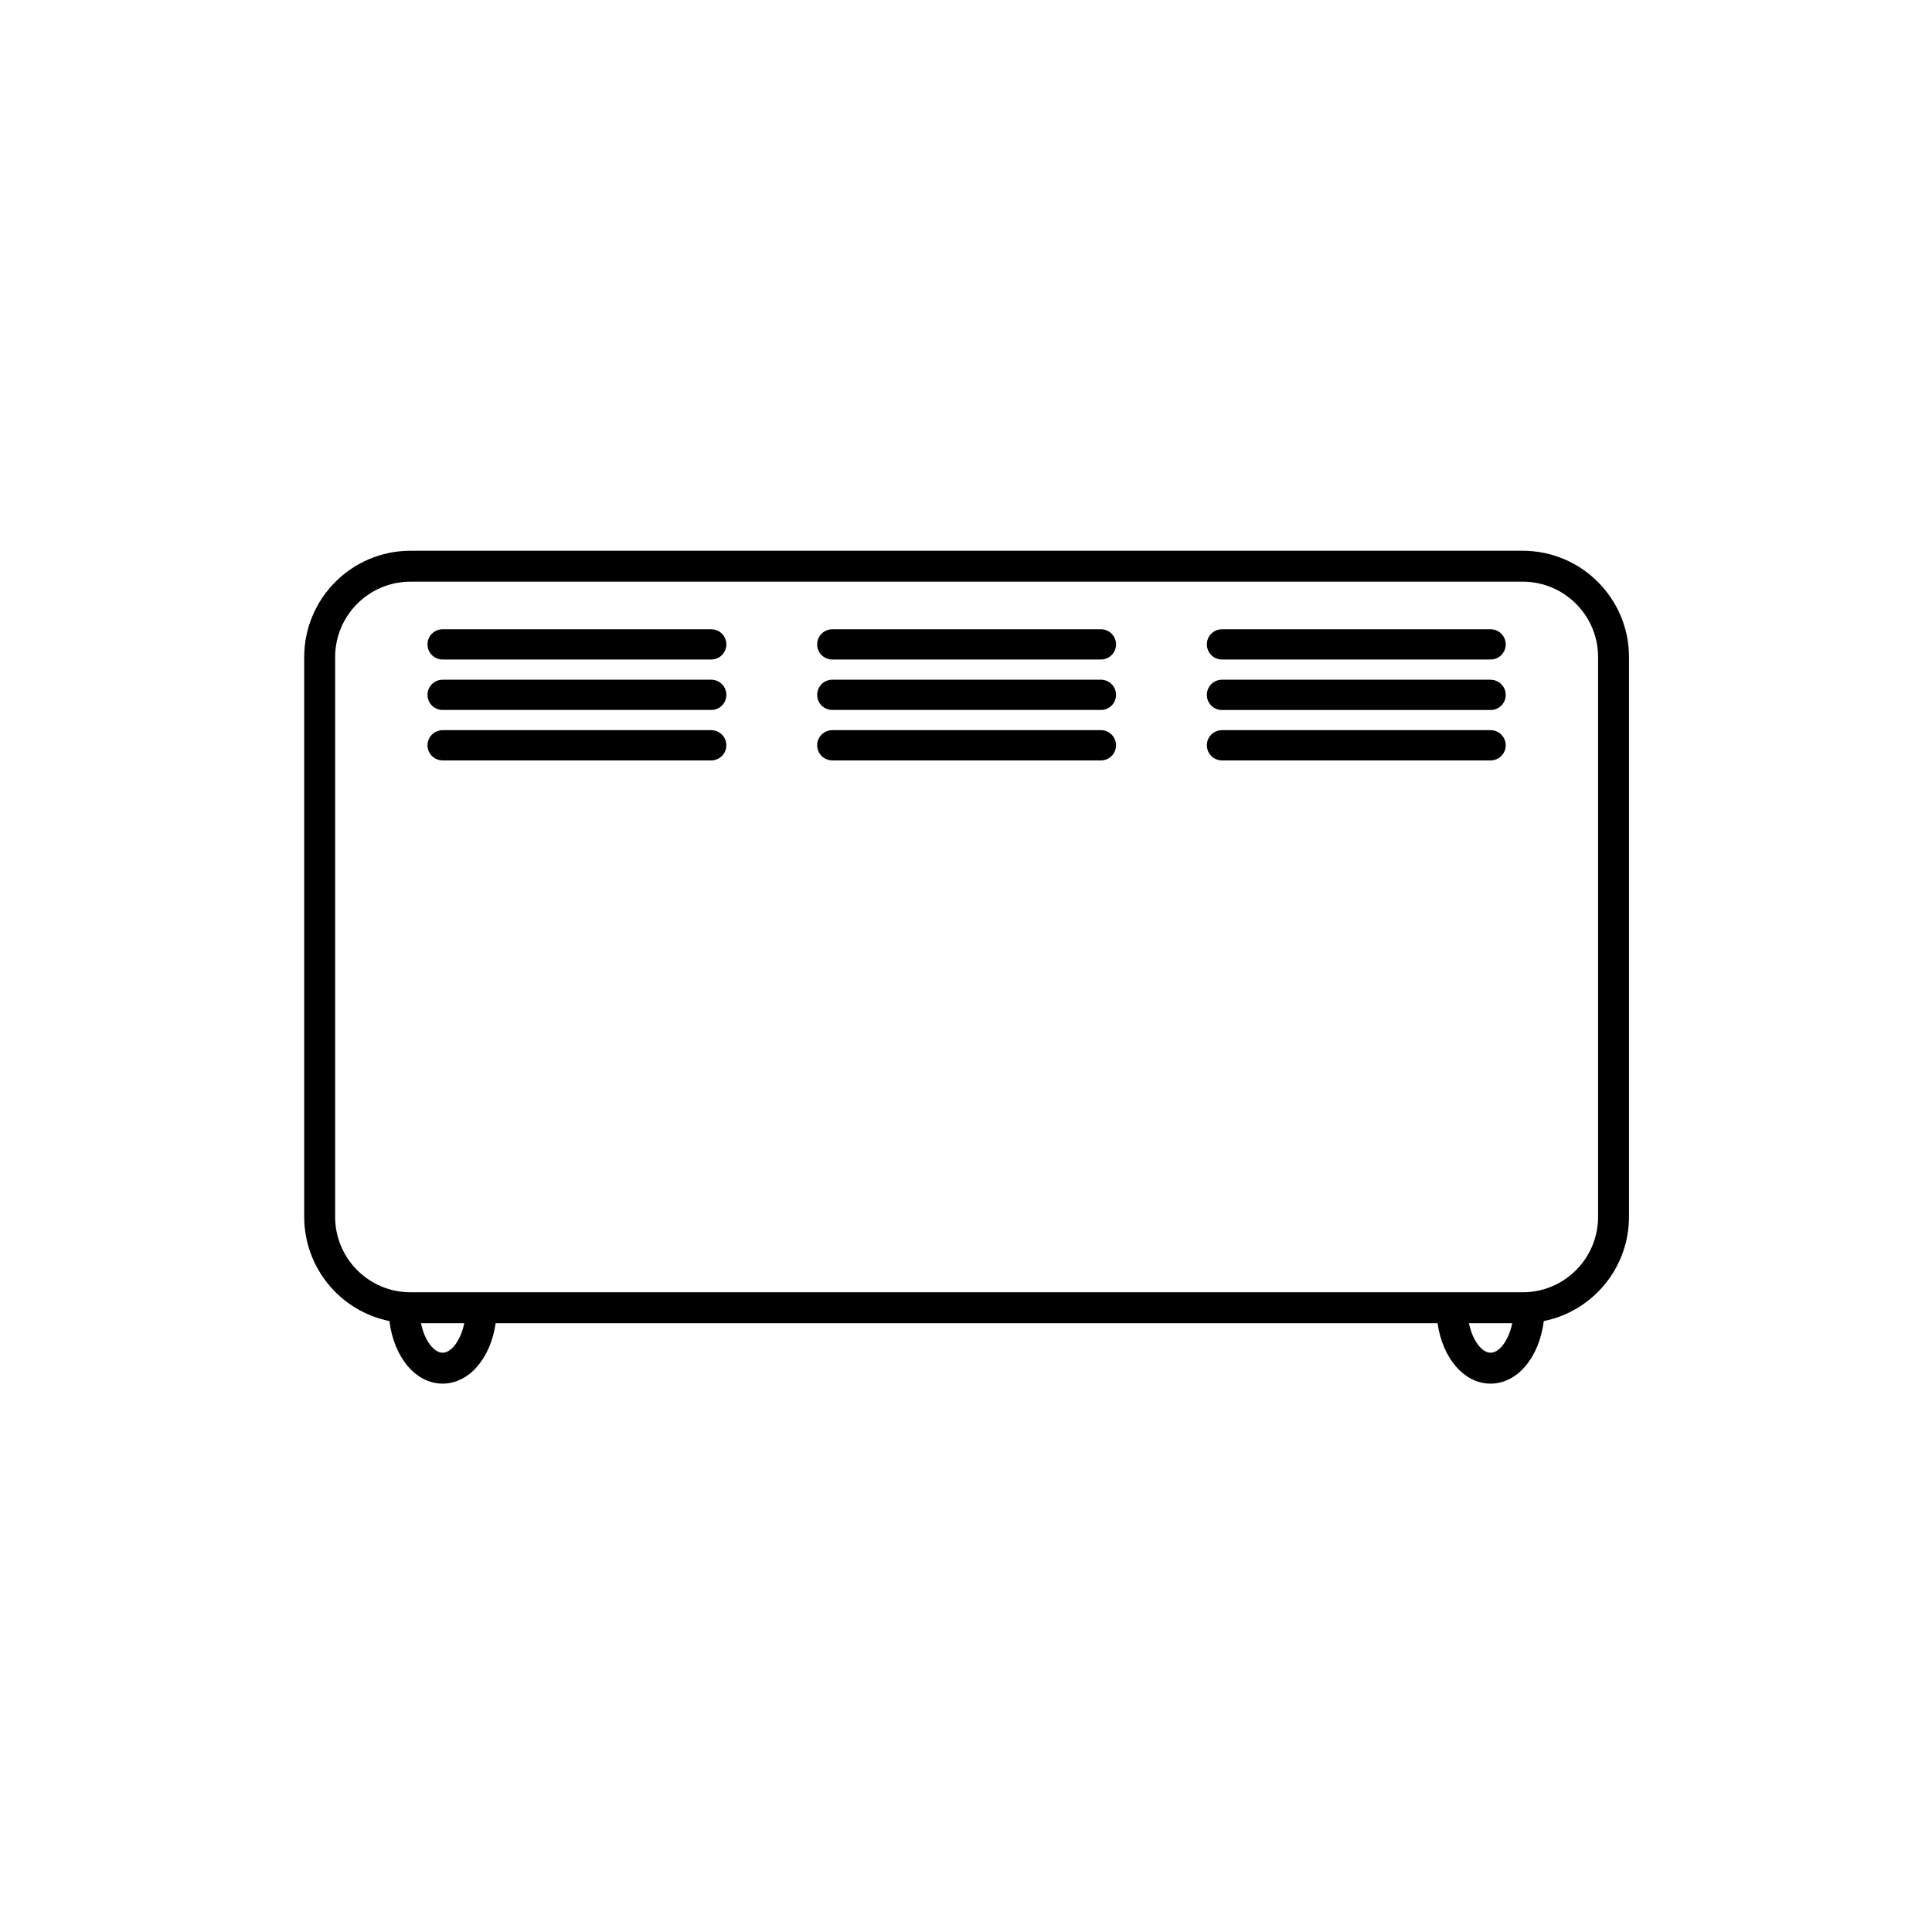 <?xml version="1.0" encoding="UTF-8"?>
<svg width="2000px" height="2000px" viewBox="0 0 2000 2000" version="1.1" xmlns="http://www.w3.org/2000/svg" xmlns:xlink="http://www.w3.org/1999/xlink">
    <!-- Generator: Sketch 51.3 (57544) - http://www.bohemiancoding.com/sketch -->
    <title>wall</title>
    <desc>Created with Sketch.</desc>
    <defs></defs>
    <g id="Page-1" stroke="none" stroke-width="1" fill="none" fill-rule="evenodd">
        <g id="heaters" transform="translate(-2500, 0)" fill="#000000" fill-rule="nonzero">
            <g id="wall" transform="translate(2814, 570)">
                <path d="M1262.34,0.14 L110.91,0.14 C50.184,0.201 0.971,49.414 0.91,110.14 L0.91,689.76 C0.979,742.092 37.856,787.152 89.14,797.57 C93.69,834.79 116.14,862.33 144.19,862.33 C171.68,862.33 193.95,835.89 199.09,799.77 L1174.15,799.77 C1179.28,835.9 1201.55,862.33 1229.05,862.33 C1257.05,862.33 1279.55,834.78 1284.1,797.57 C1335.384,787.152 1372.261,742.092 1372.33,689.76 L1372.33,110.14 C1372.269,49.418 1323.062,0.206 1262.34,0.14 Z M144.2,830.33 C135.29,830.33 125.55,818.01 121.79,799.78 L166.61,799.78 C162.85,818 153.11,830.33 144.2,830.33 Z M1229.05,830.33 C1220.14,830.33 1210.4,818.01 1206.64,799.78 L1251.46,799.78 C1247.71,818 1238,830.33 1229.05,830.33 Z M1340.33,689.77 C1340.286,732.764 1305.494,767.632 1262.5,767.77 L1173,767.77 L200.21,767.77 L110.76,767.77 C67.766,767.632 32.974,732.764 32.93,689.77 L32.93,110.14 C32.98,67.082 67.872,32.19 110.93,32.14 L1262.34,32.14 C1305.398,32.19 1340.29,67.082 1340.34,110.14 L1340.33,689.77 Z" id="Shape"></path>
                <path d="M422.27,81.41 L144.2,81.41 C135.551,81.41 128.54,88.421 128.54,97.07 C128.54,105.719 135.551,112.73 144.2,112.73 L422.27,112.73 C430.919,112.73 437.93,105.719 437.93,97.07 C437.93,88.421 430.919,81.41 422.27,81.41 Z" id="Shape"></path>
                <path d="M825.66,81.41 L547.59,81.41 C538.941,81.41 531.93,88.421 531.93,97.07 C531.93,105.719 538.941,112.73 547.59,112.73 L825.66,112.73 C834.309,112.73 841.32,105.719 841.32,97.07 C841.32,88.421 834.309,81.41 825.66,81.41 Z" id="Shape"></path>
                <path d="M1229.05,81.41 L951,81.41 C942.351,81.41 935.34,88.421 935.34,97.07 C935.34,105.719 942.351,112.73 951,112.73 L1229.07,112.73 C1237.719,112.73 1244.73,105.719 1244.73,97.07 C1244.73,88.421 1237.719,81.41 1229.07,81.41 L1229.05,81.41 Z" id="Shape"></path>
                <path d="M422.27,133.64 L144.2,133.64 C135.551,133.64 128.54,140.651 128.54,149.3 C128.54,157.949 135.551,164.96 144.2,164.96 L422.27,164.96 C430.919,164.96 437.93,157.949 437.93,149.3 C437.93,140.651 430.919,133.64 422.27,133.64 Z" id="Shape"></path>
                <path d="M825.66,133.64 L547.59,133.64 C538.941,133.64 531.93,140.651 531.93,149.3 C531.93,157.949 538.941,164.96 547.59,164.96 L825.66,164.96 C834.309,164.96 841.32,157.949 841.32,149.3 C841.32,140.651 834.309,133.64 825.66,133.64 Z" id="Shape"></path>
                <path d="M1229.05,133.64 L951,133.64 C942.34,133.64 935.32,140.66 935.32,149.32 C935.32,157.98 942.34,165 951,165 L1229.07,165 C1237.719,165 1244.73,157.989 1244.73,149.34 C1244.73,140.691 1237.719,133.68 1229.07,133.68 L1229.05,133.64 Z" id="Shape"></path>
                <path d="M422.27,185.86 L144.2,185.86 C138.605,185.86 133.435,188.845 130.638,193.69 C127.841,198.535 127.841,204.505 130.638,209.35 C133.435,214.195 138.605,217.18 144.2,217.18 L422.27,217.18 C427.865,217.18 433.035,214.195 435.832,209.35 C438.629,204.505 438.629,198.535 435.832,193.69 C433.035,188.845 427.865,185.86 422.27,185.86 Z" id="Shape"></path>
                <path d="M825.66,185.86 L547.59,185.86 C541.995,185.86 536.825,188.845 534.028,193.69 C531.231,198.535 531.231,204.505 534.028,209.35 C536.825,214.195 541.995,217.18 547.59,217.18 L825.66,217.18 C834.309,217.18 841.32,210.169 841.32,201.52 C841.32,192.871 834.309,185.86 825.66,185.86 Z" id="Shape"></path>
                <path d="M1229.05,185.86 L951,185.86 C942.351,185.86 935.34,192.871 935.34,201.52 C935.34,210.169 942.351,217.18 951,217.18 L1229.07,217.18 C1234.665,217.18 1239.835,214.195 1242.632,209.35 C1245.429,204.505 1245.429,198.535 1242.632,193.69 C1239.835,188.845 1234.665,185.86 1229.07,185.86 L1229.05,185.86 Z" id="Shape"></path>
            </g>
        </g>
    </g>
</svg>